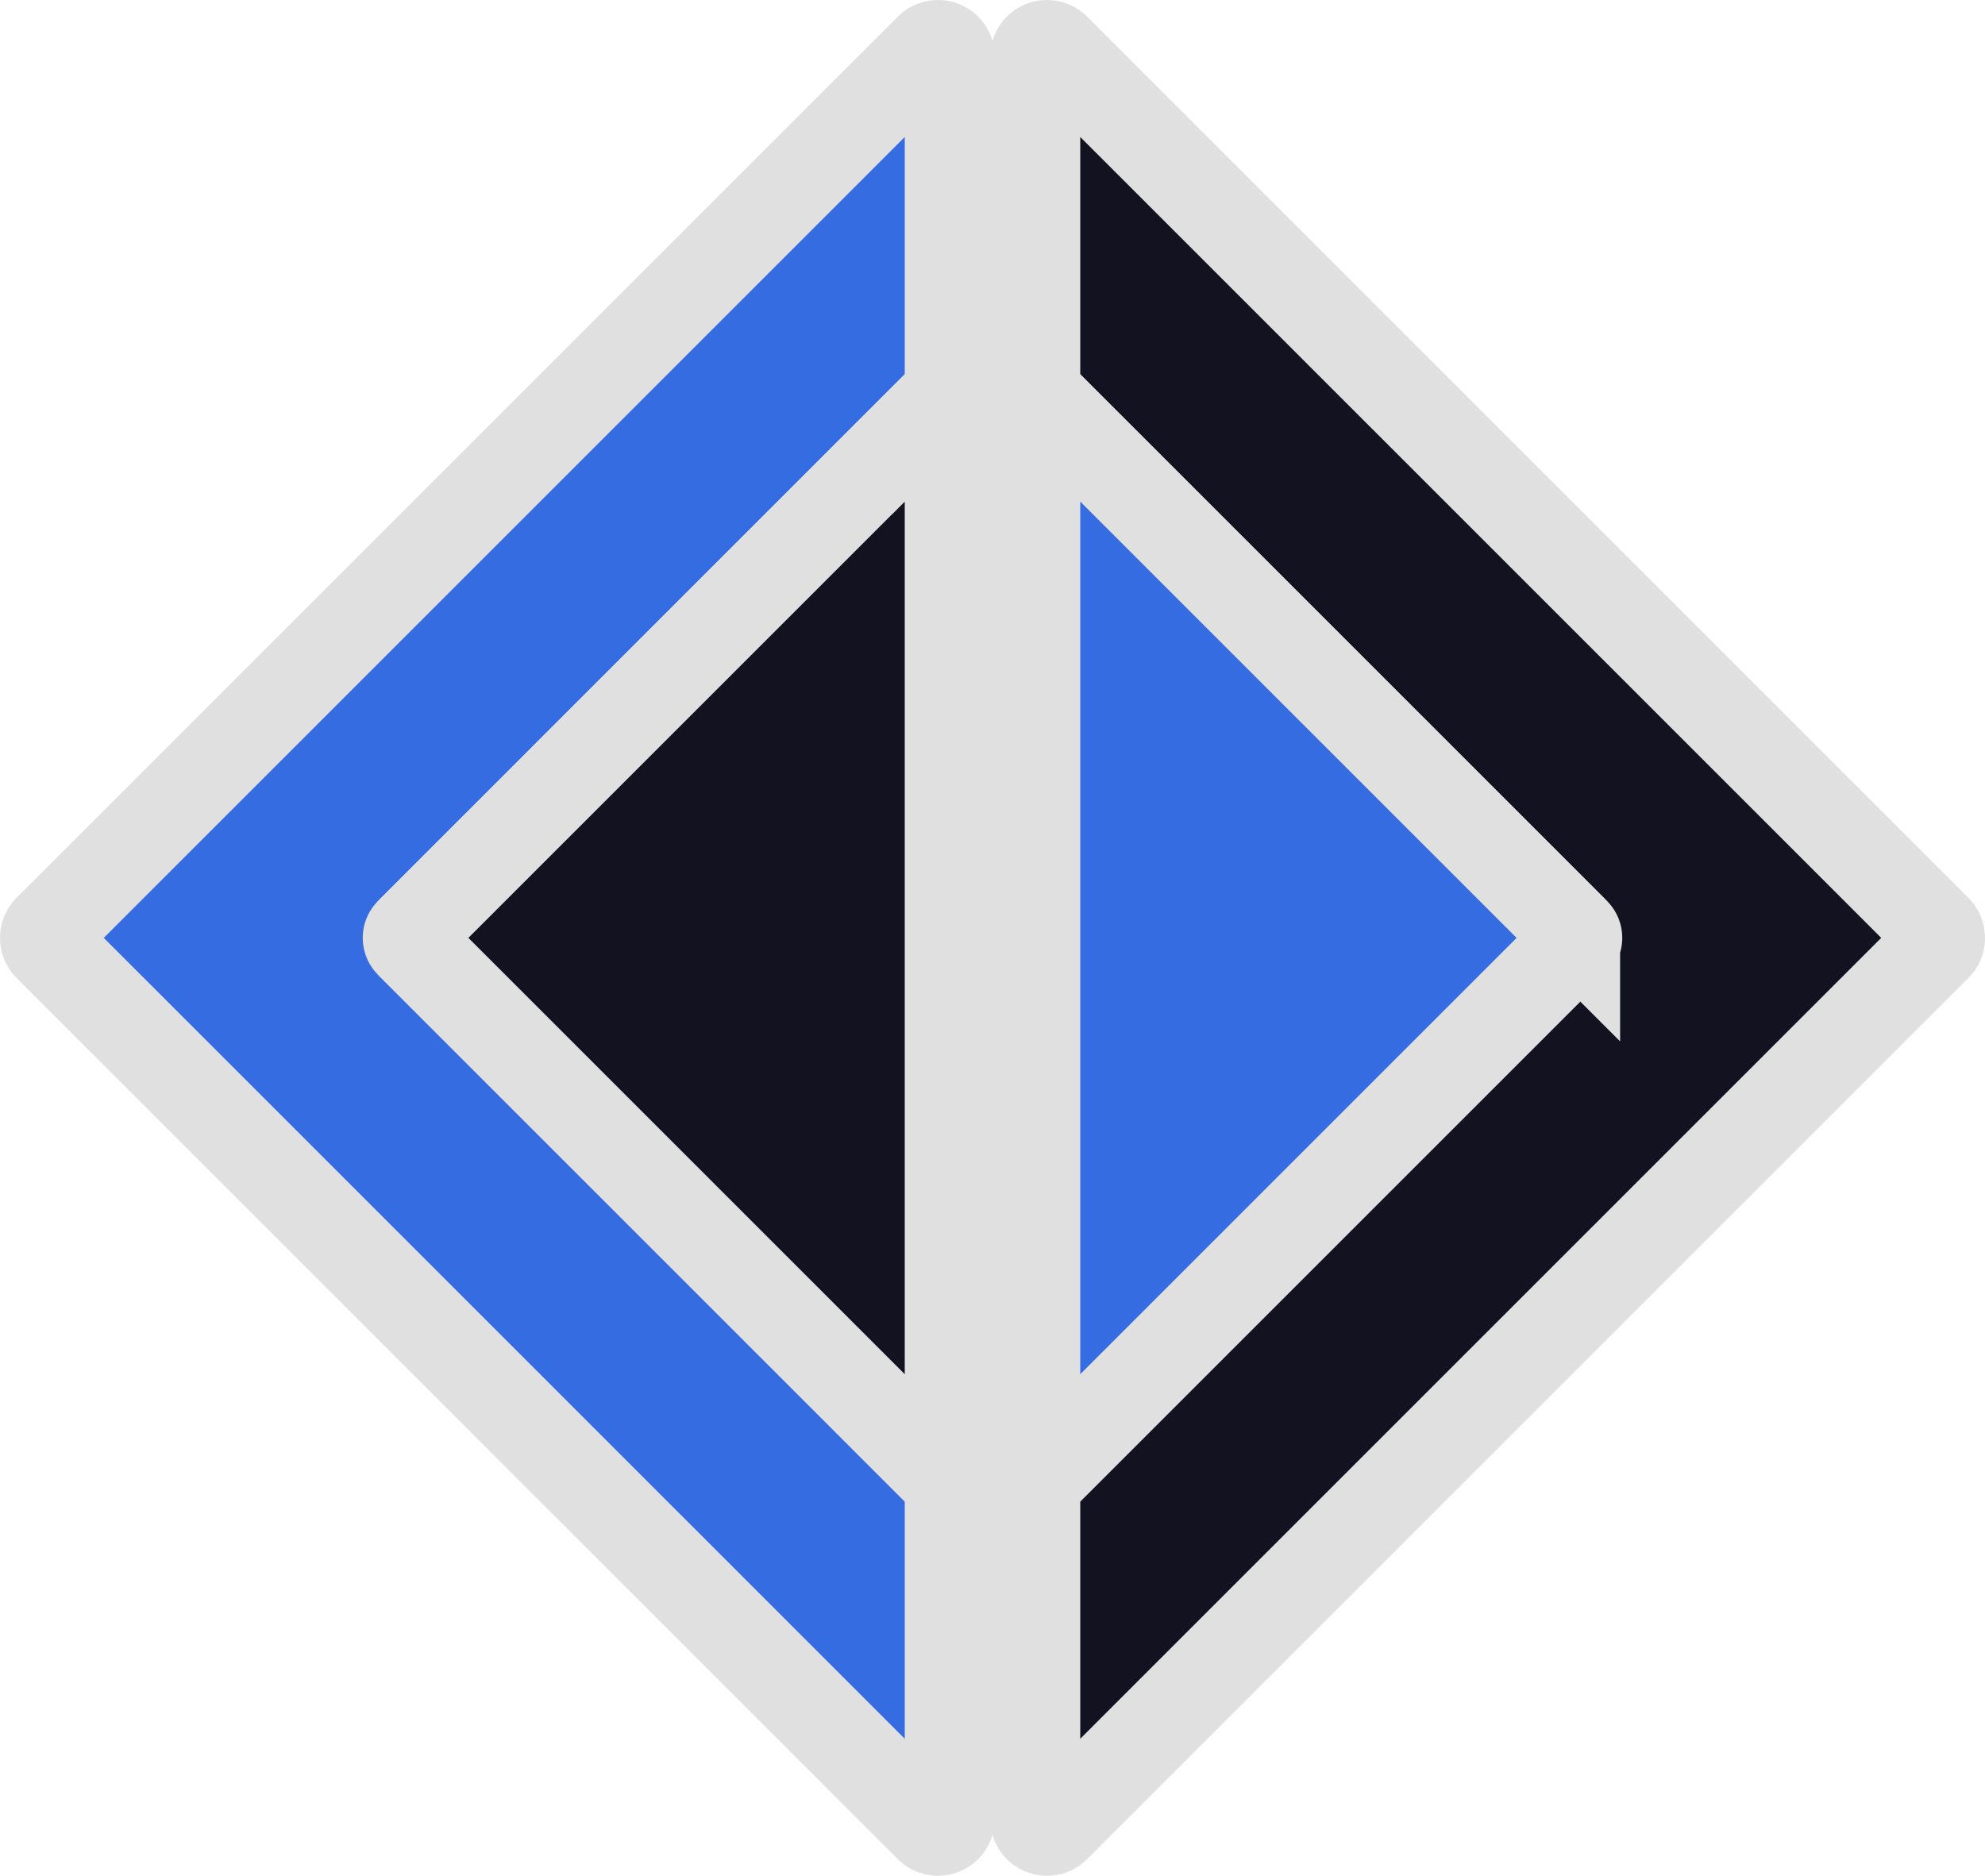 <svg id="Main" xmlns="http://www.w3.org/2000/svg" viewBox="0 0 441.092 416.869"><defs><style>.cls-1{fill:#121221;}.cls-1,.cls-2{stroke:#e1e0e0;stroke-miterlimit:10;stroke-width:20px;}.cls-2{fill:#366ce1;}</style></defs><title>F#</title><g id="F_" data-name="F#"><path class="cls-1" d="M709.78,501.85,513.967,697.663a2.617,2.617,0,0,1-4.467-1.851V622.194a2.618,2.618,0,0,1,.767-1.851L628.759,501.85a2.616,2.616,0,0,0,0-3.7L510.267,379.657a2.618,2.618,0,0,1-.767-1.851V304.188a2.617,2.617,0,0,1,4.467-1.851L709.78,498.15A2.616,2.616,0,0,1,709.78,501.85Z" transform="translate(-279.454 -291.566)"/><path class="cls-2" d="M489.733,379.657,371.241,498.15a2.616,2.616,0,0,0,0,3.7L489.733,620.343a2.618,2.618,0,0,1,.767,1.851v73.618a2.617,2.617,0,0,1-4.467,1.851L290.22,501.85a2.616,2.616,0,0,1,0-3.7L486.033,302.337a2.617,2.617,0,0,1,4.467,1.851v73.618A2.618,2.618,0,0,1,489.733,379.657Z" transform="translate(-279.454 -291.566)"/><path class="cls-1" d="M490.5,382.8V617.2a1.618,1.618,0,0,1-2.762,1.144l-117.2-117.2a1.618,1.618,0,0,1,0-2.288l117.2-117.2A1.618,1.618,0,0,1,490.5,382.8Z" transform="translate(-279.454 -291.566)"/><path class="cls-2" d="M629.466,501.144l-117.2,117.2A1.618,1.618,0,0,1,509.5,617.2V382.8a1.618,1.618,0,0,1,2.762-1.144l117.2,117.2A1.618,1.618,0,0,1,629.466,501.144Z" transform="translate(-279.454 -291.566)"/></g></svg>
